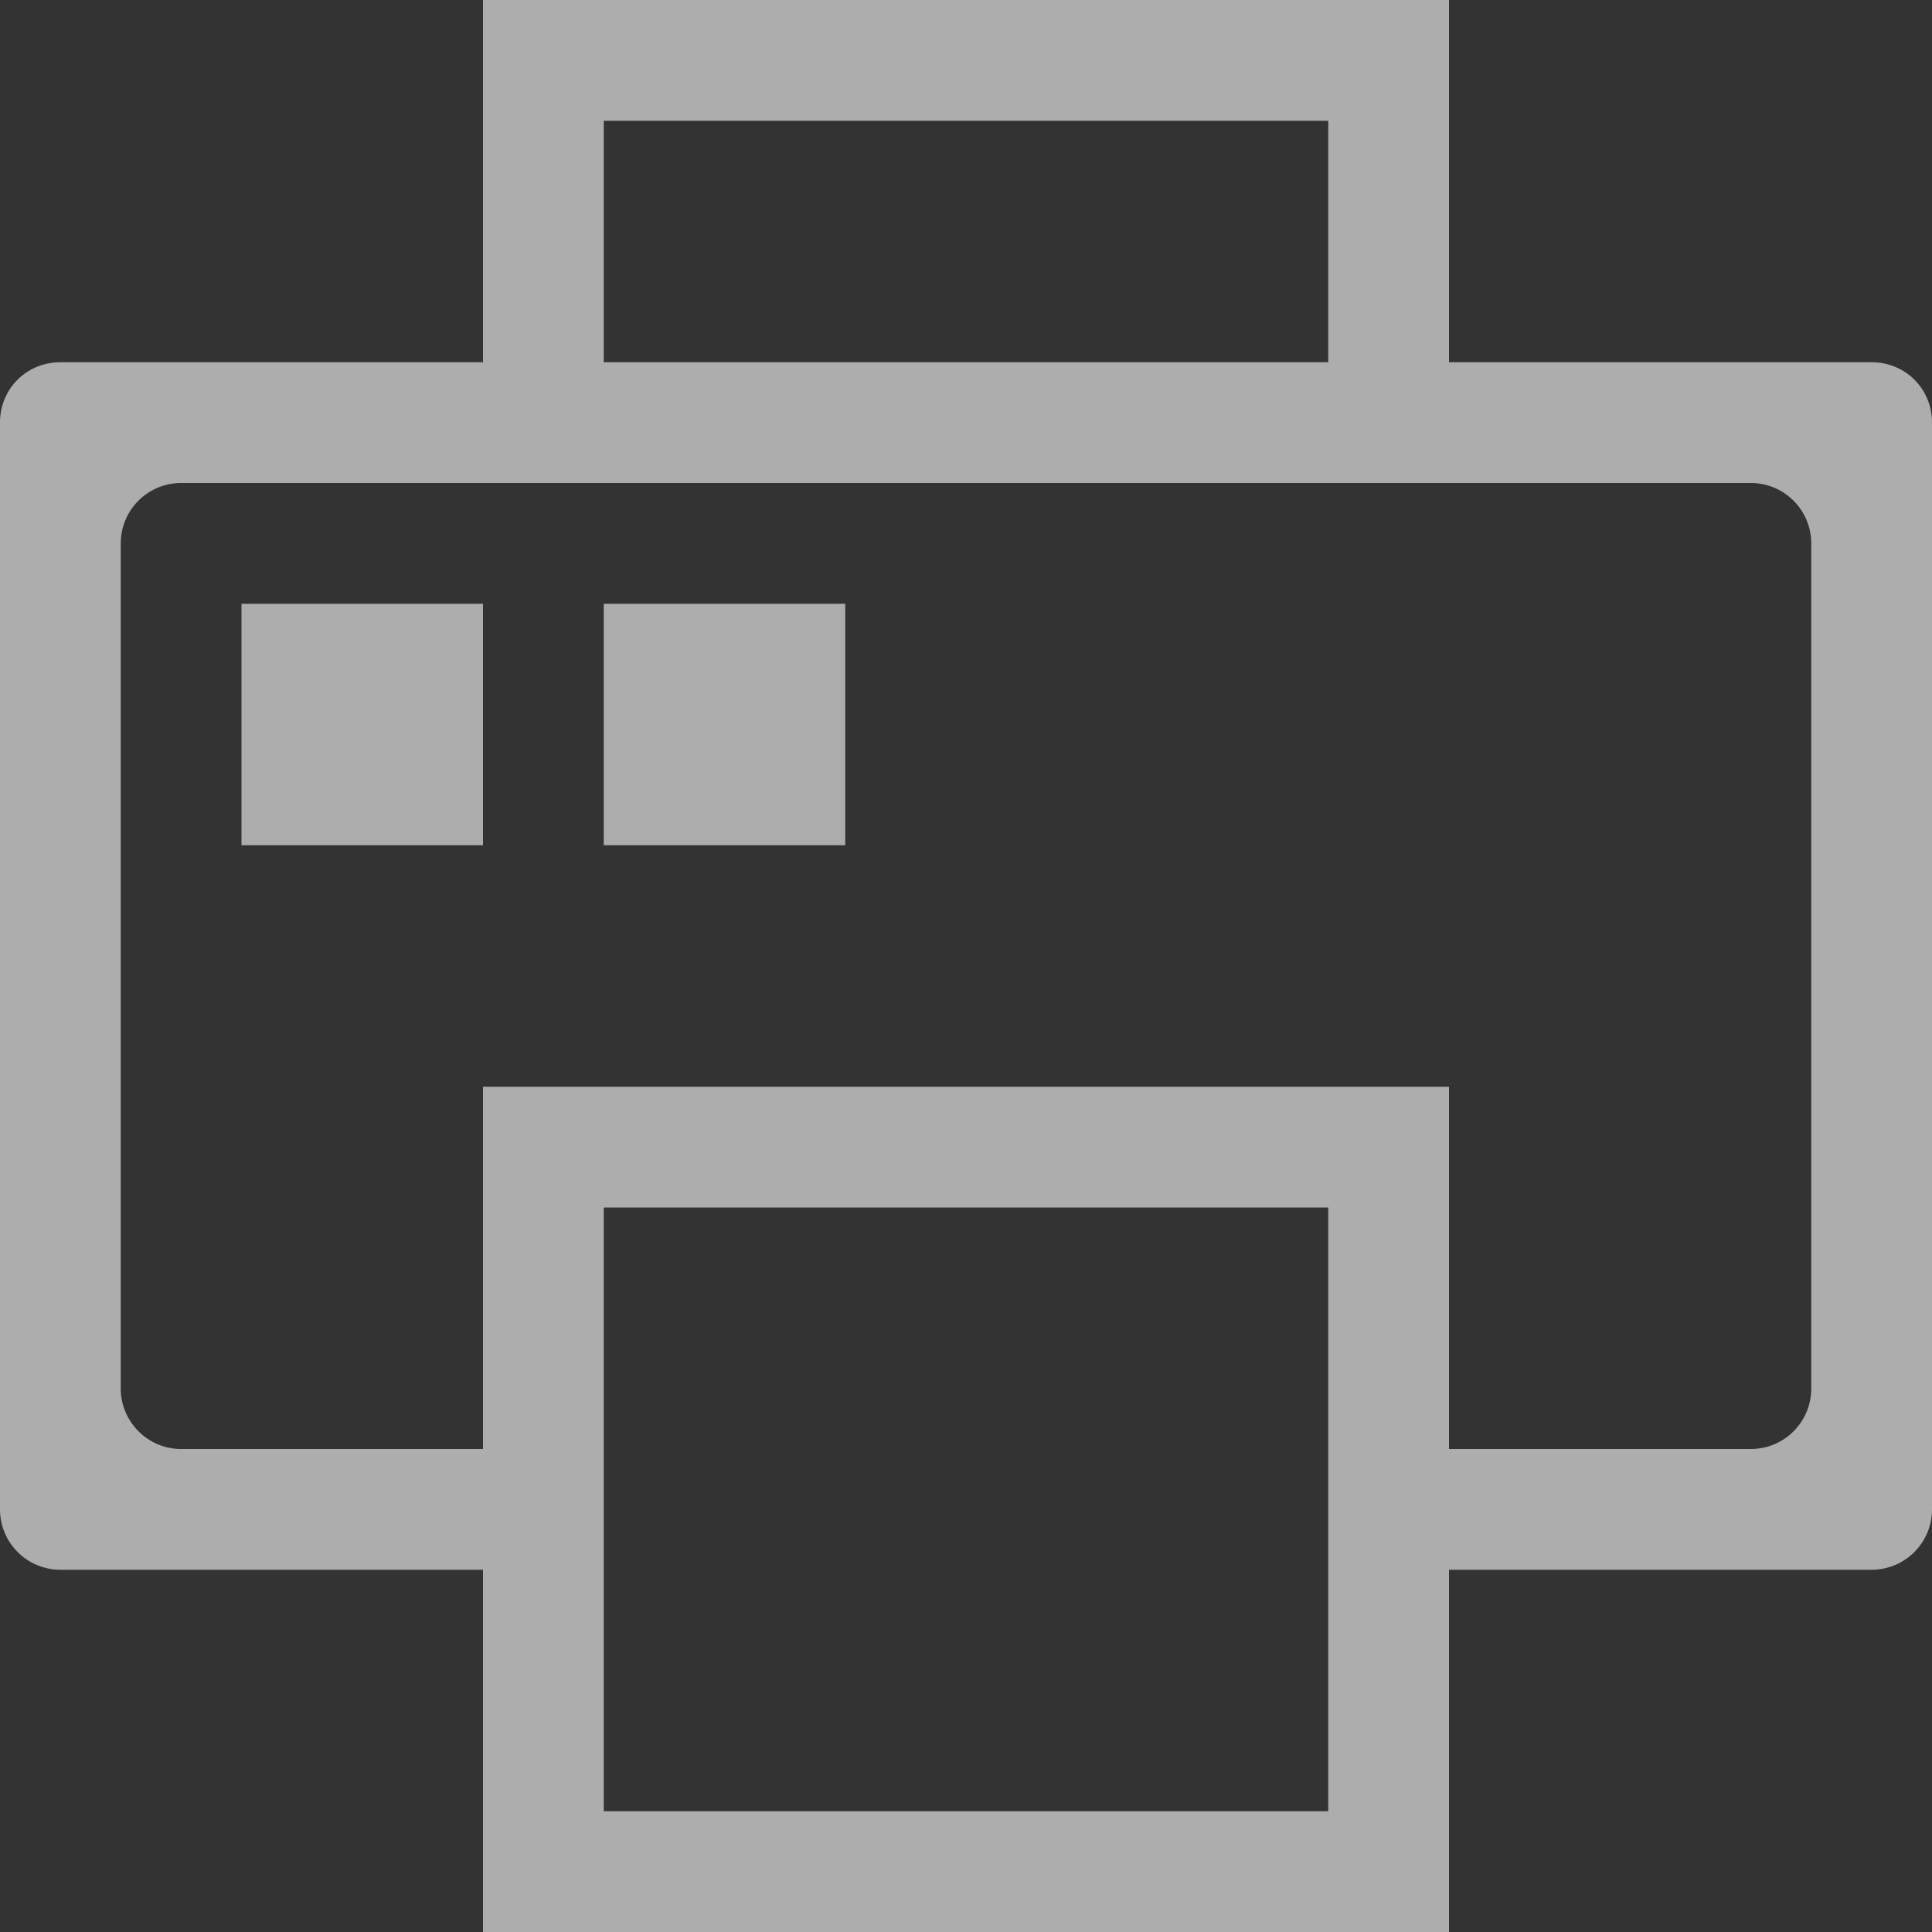 <svg xmlns="http://www.w3.org/2000/svg" xmlns:xlink="http://www.w3.org/1999/xlink" width="16" height="16" viewBox="0 0 16 16"><rect x="0" y="0" width="16" height="16" fill="#333333" stroke="none"/><defs><path id="vmasa" d="M551.5 7004H548v3h-8v-3h-3.5a.5.5 0 0 1-.5-.5v-9c0-.28.22-.5.5-.5h15c.28 0 .5.22.5.5v9a.5.5 0 0 1-.5.5zm-10.5 2h6v-5h-6zm10-10.5a.5.5 0 0 0-.5-.5h-13a.5.5 0 0 0-.5.5v7c0 .27.22.5.5.5h2.5v-3h8v3h2.5a.5.5 0 0 0 .5-.5zm-10 1.5v-1h2v2h-2zm-3-1h2v2h-2zm10-5h-8v3h1v-2h6v2h1z"/></defs><g><g opacity=".6" transform="translate(-536 -6991)"><use fill="#fff" xlink:href="#vmasa"/></g></g></svg>